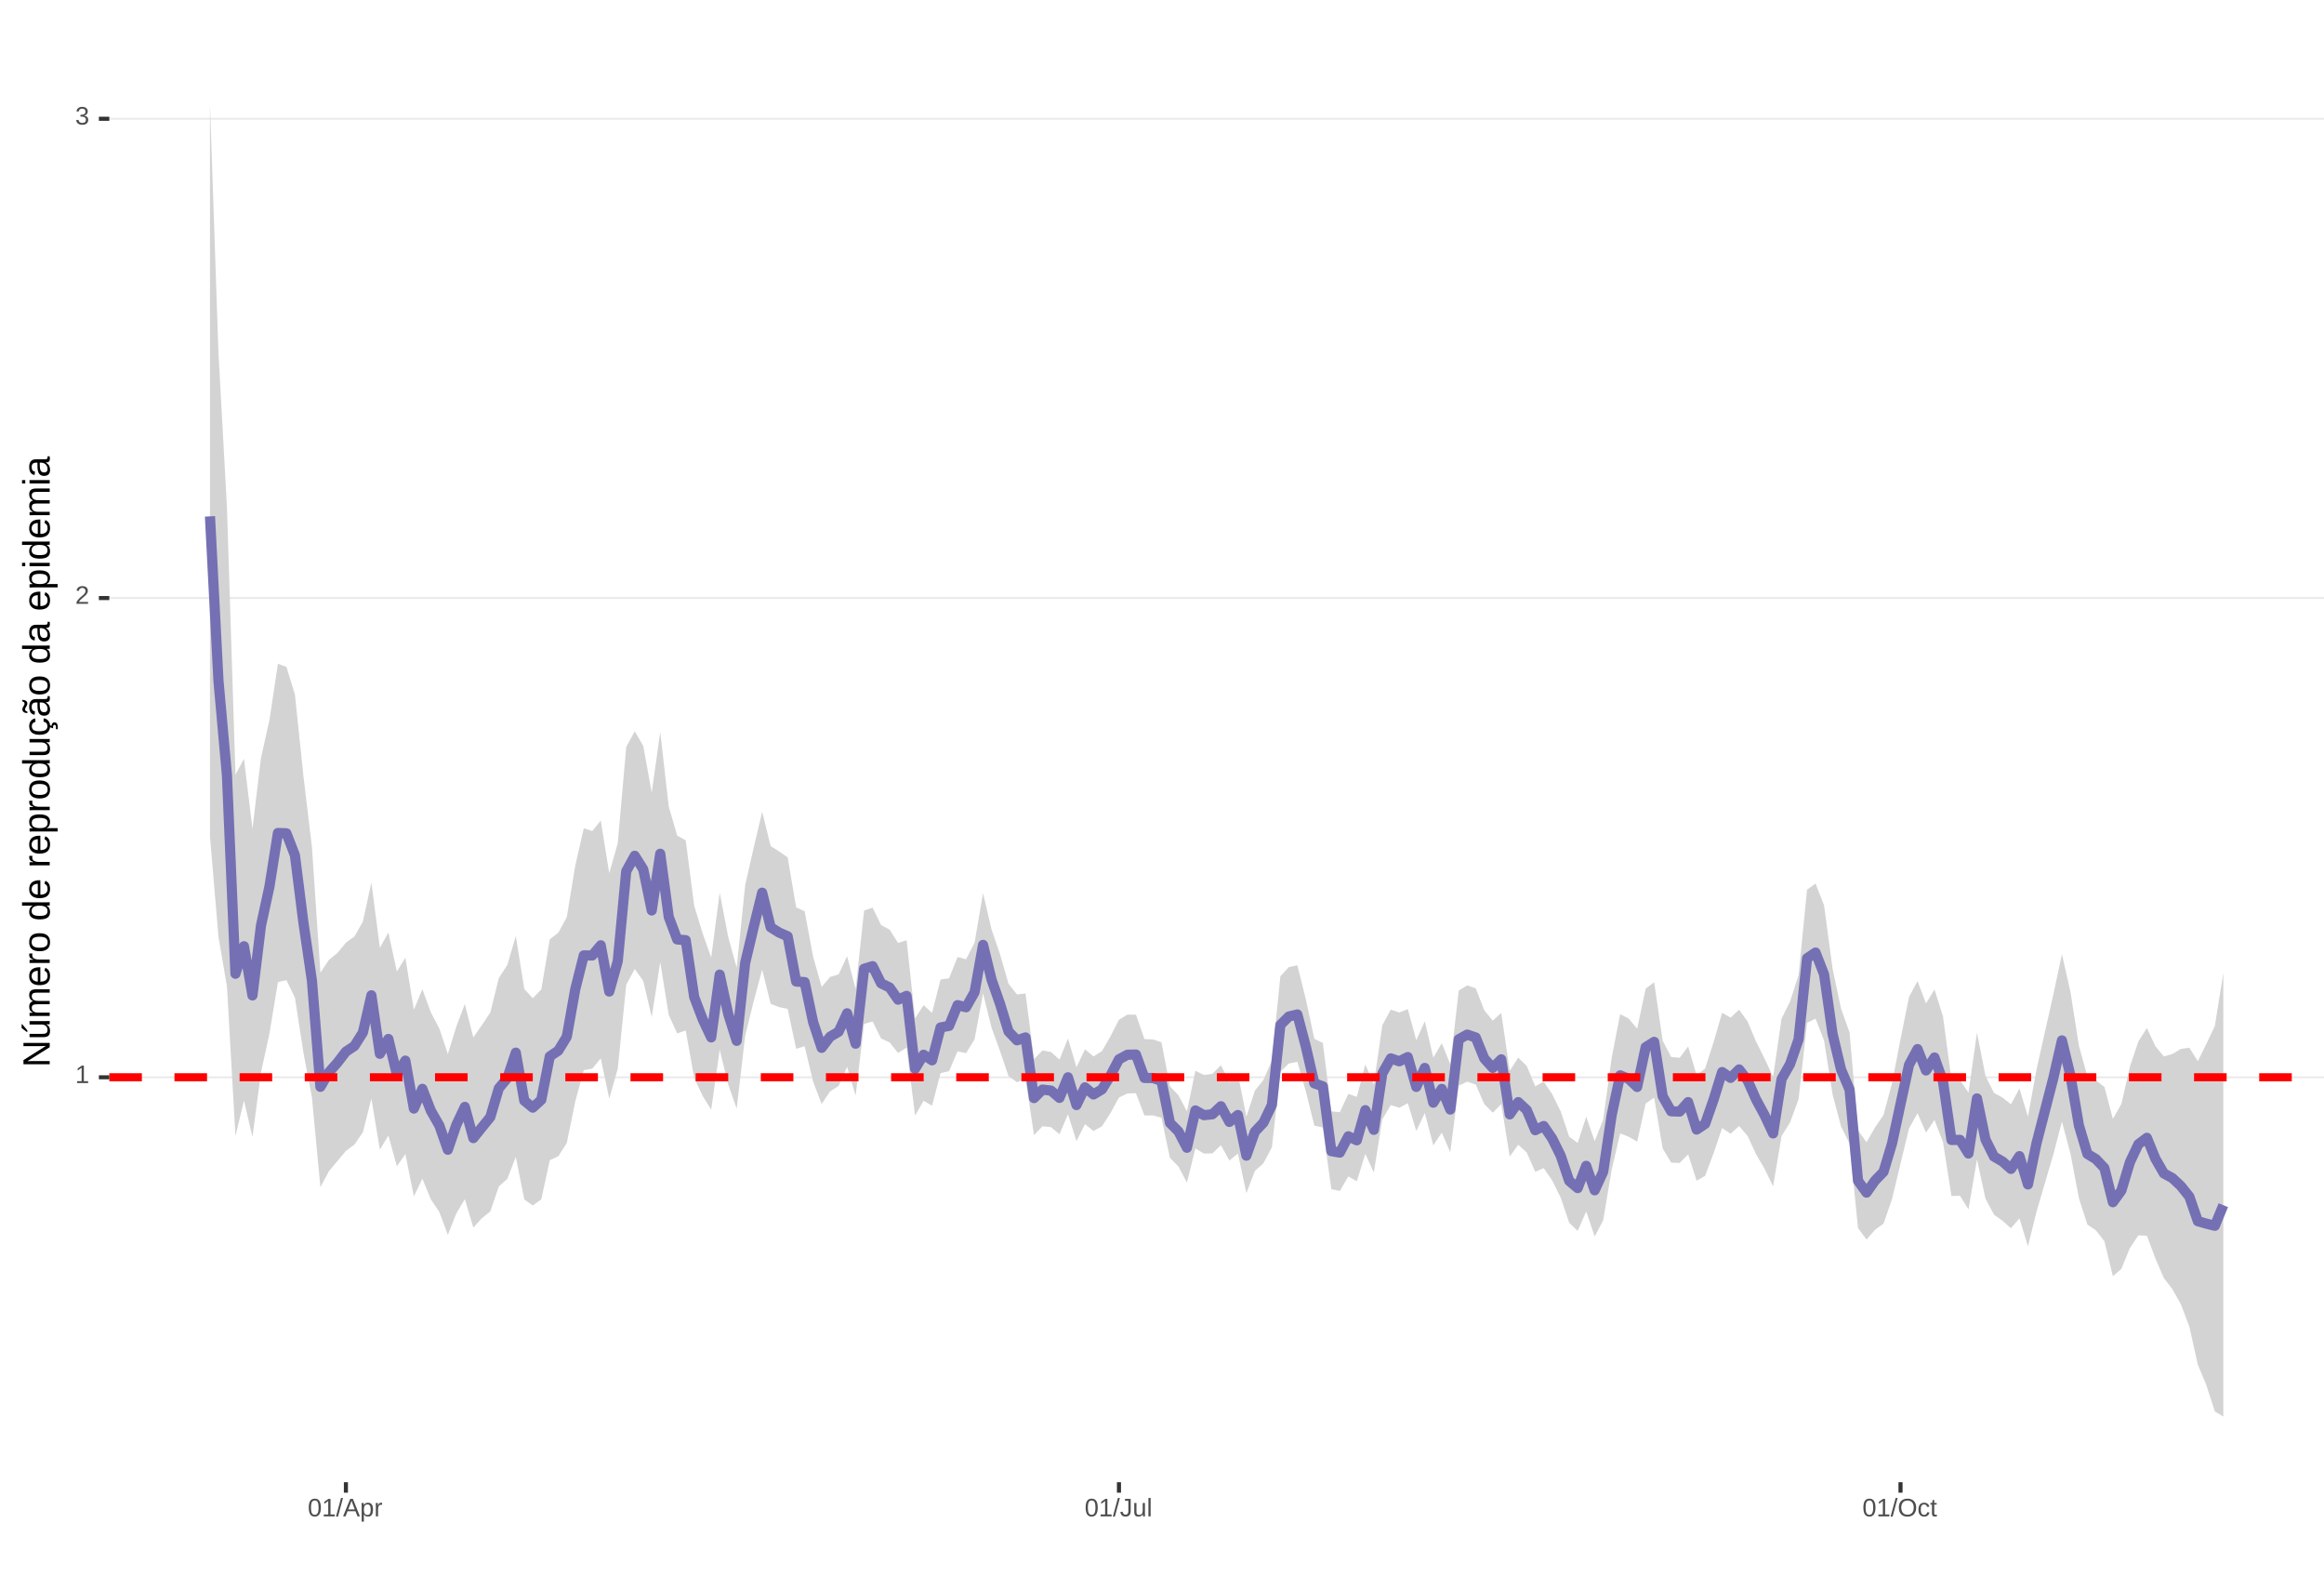 <?xml version="1.0" encoding="UTF-8"?>
<svg xmlns="http://www.w3.org/2000/svg" xmlns:xlink="http://www.w3.org/1999/xlink" width="609pt" height="413pt" viewBox="0 0 609 413" version="1.1">
<defs>
<g>
<symbol overflow="visible" id="glyph0-0">
<path style="stroke:none;" d="M 0.672 -4.578 L 4.328 -4.578 L 4.328 0 L 0.672 0 Z M 0.906 -4.328 L 0.906 -0.25 L 4.078 -0.25 L 4.078 -4.328 Z M 0.906 -4.328 "/>
</symbol>
<symbol overflow="visible" id="glyph0-1">
<path style="stroke:none;" d="M 0.5 0 L 0.5 -0.5 L 1.672 -0.5 L 1.672 -4.016 L 0.641 -3.281 L 0.641 -3.828 L 1.719 -4.578 L 2.266 -4.578 L 2.266 -0.5 L 3.375 -0.5 L 3.375 0 Z M 0.5 0 "/>
</symbol>
<symbol overflow="visible" id="glyph0-2">
<path style="stroke:none;" d="M 0.328 0 L 0.328 -0.406 C 0.441 -0.664 0.578 -0.891 0.734 -1.078 C 0.898 -1.273 1.066 -1.453 1.234 -1.609 C 1.41 -1.766 1.582 -1.91 1.75 -2.047 C 1.926 -2.18 2.082 -2.316 2.219 -2.453 C 2.363 -2.586 2.477 -2.727 2.562 -2.875 C 2.645 -3.02 2.688 -3.188 2.688 -3.375 C 2.688 -3.625 2.613 -3.816 2.469 -3.953 C 2.32 -4.098 2.117 -4.172 1.859 -4.172 C 1.609 -4.172 1.398 -4.102 1.234 -3.969 C 1.078 -3.832 0.984 -3.641 0.953 -3.391 L 0.359 -3.453 C 0.398 -3.816 0.555 -4.102 0.828 -4.312 C 1.098 -4.531 1.441 -4.641 1.859 -4.641 C 2.316 -4.641 2.672 -4.531 2.922 -4.312 C 3.172 -4.102 3.297 -3.797 3.297 -3.391 C 3.297 -3.211 3.254 -3.035 3.172 -2.859 C 3.086 -2.68 2.969 -2.504 2.812 -2.328 C 2.656 -2.16 2.348 -1.891 1.891 -1.516 C 1.641 -1.316 1.441 -1.133 1.297 -0.969 C 1.148 -0.801 1.047 -0.645 0.984 -0.5 L 3.359 -0.5 L 3.359 0 Z M 0.328 0 "/>
</symbol>
<symbol overflow="visible" id="glyph0-3">
<path style="stroke:none;" d="M 3.406 -1.266 C 3.406 -0.836 3.27 -0.508 3 -0.281 C 2.738 -0.051 2.359 0.062 1.859 0.062 C 1.391 0.062 1.016 -0.039 0.734 -0.25 C 0.461 -0.457 0.301 -0.766 0.25 -1.172 L 0.859 -1.234 C 0.93 -0.691 1.266 -0.422 1.859 -0.422 C 2.148 -0.422 2.379 -0.492 2.547 -0.641 C 2.711 -0.785 2.797 -1 2.797 -1.281 C 2.797 -1.531 2.695 -1.723 2.5 -1.859 C 2.312 -2.004 2.039 -2.078 1.688 -2.078 L 1.359 -2.078 L 1.359 -2.578 L 1.672 -2.578 C 1.992 -2.578 2.242 -2.645 2.422 -2.781 C 2.598 -2.926 2.688 -3.125 2.688 -3.375 C 2.688 -3.613 2.613 -3.805 2.469 -3.953 C 2.32 -4.098 2.109 -4.172 1.828 -4.172 C 1.566 -4.172 1.352 -4.102 1.188 -3.969 C 1.031 -3.832 0.941 -3.645 0.922 -3.406 L 0.328 -3.453 C 0.367 -3.828 0.523 -4.117 0.797 -4.328 C 1.066 -4.535 1.41 -4.641 1.828 -4.641 C 2.285 -4.641 2.641 -4.531 2.891 -4.312 C 3.148 -4.102 3.281 -3.812 3.281 -3.438 C 3.281 -3.145 3.195 -2.906 3.031 -2.719 C 2.875 -2.539 2.641 -2.414 2.328 -2.344 C 2.672 -2.301 2.938 -2.18 3.125 -1.984 C 3.312 -1.797 3.406 -1.555 3.406 -1.266 Z M 3.406 -1.266 "/>
</symbol>
<symbol overflow="visible" id="glyph0-4">
<path style="stroke:none;" d="M 3.438 -2.297 C 3.438 -1.523 3.301 -0.938 3.031 -0.531 C 2.758 -0.133 2.363 0.062 1.844 0.062 C 1.312 0.062 0.914 -0.133 0.656 -0.531 C 0.395 -0.938 0.266 -1.523 0.266 -2.297 C 0.266 -3.078 0.391 -3.66 0.641 -4.047 C 0.898 -4.441 1.305 -4.641 1.859 -4.641 C 2.398 -4.641 2.797 -4.441 3.047 -4.047 C 3.305 -3.648 3.438 -3.066 3.438 -2.297 Z M 2.844 -2.297 C 2.844 -2.953 2.766 -3.426 2.609 -3.719 C 2.461 -4.02 2.211 -4.172 1.859 -4.172 C 1.504 -4.172 1.242 -4.023 1.078 -3.734 C 0.922 -3.441 0.844 -2.961 0.844 -2.297 C 0.844 -1.641 0.922 -1.16 1.078 -0.859 C 1.242 -0.555 1.5 -0.406 1.844 -0.406 C 2.188 -0.406 2.438 -0.555 2.594 -0.859 C 2.758 -1.172 2.844 -1.648 2.844 -2.297 Z M 2.844 -2.297 "/>
</symbol>
<symbol overflow="visible" id="glyph0-5">
<path style="stroke:none;" d="M 0 0.062 L 1.328 -4.828 L 1.844 -4.828 L 0.531 0.062 Z M 0 0.062 "/>
</symbol>
<symbol overflow="visible" id="glyph0-6">
<path style="stroke:none;" d="M 3.797 0 L 3.266 -1.344 L 1.188 -1.344 L 0.656 0 L 0.016 0 L 1.875 -4.578 L 2.594 -4.578 L 4.422 0 Z M 2.219 -4.109 L 2.203 -4.016 C 2.141 -3.836 2.055 -3.609 1.953 -3.328 L 1.375 -1.828 L 3.078 -1.828 L 2.5 -3.328 C 2.438 -3.484 2.375 -3.656 2.312 -3.844 Z M 2.219 -4.109 "/>
</symbol>
<symbol overflow="visible" id="glyph0-7">
<path style="stroke:none;" d="M 3.422 -1.781 C 3.422 -0.551 2.988 0.062 2.125 0.062 C 1.582 0.062 1.219 -0.141 1.031 -0.547 L 1.016 -0.547 C 1.023 -0.523 1.031 -0.344 1.031 0 L 1.031 1.375 L 0.453 1.375 L 0.453 -2.797 C 0.453 -3.16 0.441 -3.398 0.422 -3.516 L 1 -3.516 C 1 -3.504 1 -3.473 1 -3.422 C 1.008 -3.367 1.016 -3.285 1.016 -3.172 C 1.023 -3.066 1.031 -2.992 1.031 -2.953 L 1.047 -2.953 C 1.148 -3.172 1.285 -3.328 1.453 -3.422 C 1.617 -3.523 1.844 -3.578 2.125 -3.578 C 2.562 -3.578 2.883 -3.43 3.094 -3.141 C 3.312 -2.848 3.422 -2.395 3.422 -1.781 Z M 2.812 -1.766 C 2.812 -2.254 2.742 -2.602 2.609 -2.812 C 2.473 -3.02 2.266 -3.125 1.984 -3.125 C 1.742 -3.125 1.555 -3.07 1.422 -2.969 C 1.297 -2.875 1.195 -2.723 1.125 -2.516 C 1.062 -2.316 1.031 -2.051 1.031 -1.719 C 1.031 -1.258 1.102 -0.922 1.25 -0.703 C 1.395 -0.484 1.633 -0.375 1.969 -0.375 C 2.258 -0.375 2.473 -0.477 2.609 -0.688 C 2.742 -0.895 2.812 -1.254 2.812 -1.766 Z M 2.812 -1.766 "/>
</symbol>
<symbol overflow="visible" id="glyph0-8">
<path style="stroke:none;" d="M 0.469 0 L 0.469 -2.703 C 0.469 -2.941 0.457 -3.211 0.438 -3.516 L 1 -3.516 C 1.008 -3.117 1.016 -2.879 1.016 -2.797 L 1.031 -2.797 C 1.125 -3.098 1.227 -3.301 1.344 -3.406 C 1.469 -3.52 1.645 -3.578 1.875 -3.578 C 1.945 -3.578 2.023 -3.566 2.109 -3.547 L 2.109 -3.016 C 2.023 -3.035 1.922 -3.047 1.797 -3.047 C 1.555 -3.047 1.367 -2.941 1.234 -2.734 C 1.109 -2.523 1.047 -2.223 1.047 -1.828 L 1.047 0 Z M 0.469 0 "/>
</symbol>
<symbol overflow="visible" id="glyph0-9">
<path style="stroke:none;" d="M 1.484 0.062 C 0.711 0.062 0.254 -0.336 0.109 -1.141 L 0.719 -1.234 C 0.75 -0.984 0.832 -0.785 0.969 -0.641 C 1.113 -0.504 1.285 -0.438 1.484 -0.438 C 1.711 -0.438 1.891 -0.516 2.016 -0.672 C 2.148 -0.828 2.219 -1.055 2.219 -1.359 L 2.219 -4.078 L 1.328 -4.078 L 1.328 -4.578 L 2.828 -4.578 L 2.828 -1.359 C 2.828 -0.922 2.707 -0.57 2.469 -0.312 C 2.227 -0.062 1.898 0.062 1.484 0.062 Z M 1.484 0.062 "/>
</symbol>
<symbol overflow="visible" id="glyph0-10">
<path style="stroke:none;" d="M 1.016 -3.516 L 1.016 -1.281 C 1.016 -1.051 1.035 -0.875 1.078 -0.75 C 1.129 -0.625 1.203 -0.531 1.297 -0.469 C 1.398 -0.414 1.551 -0.391 1.75 -0.391 C 2.031 -0.391 2.25 -0.484 2.406 -0.672 C 2.57 -0.867 2.656 -1.141 2.656 -1.484 L 2.656 -3.516 L 3.234 -3.516 L 3.234 -0.75 C 3.234 -0.344 3.242 -0.094 3.266 0 L 2.703 0 C 2.703 -0.008 2.703 -0.035 2.703 -0.078 C 2.703 -0.129 2.695 -0.188 2.688 -0.25 C 2.688 -0.312 2.688 -0.426 2.688 -0.594 L 2.672 -0.594 C 2.535 -0.352 2.379 -0.18 2.203 -0.078 C 2.023 0.016 1.805 0.062 1.547 0.062 C 1.16 0.062 0.879 -0.031 0.703 -0.219 C 0.523 -0.414 0.438 -0.734 0.438 -1.172 L 0.438 -3.516 Z M 1.016 -3.516 "/>
</symbol>
<symbol overflow="visible" id="glyph0-11">
<path style="stroke:none;" d="M 0.453 0 L 0.453 -4.828 L 1.031 -4.828 L 1.031 0 Z M 0.453 0 "/>
</symbol>
<symbol overflow="visible" id="glyph0-12">
<path style="stroke:none;" d="M 4.859 -2.312 C 4.859 -1.832 4.766 -1.41 4.578 -1.047 C 4.398 -0.691 4.141 -0.414 3.797 -0.219 C 3.453 -0.031 3.047 0.062 2.578 0.062 C 2.109 0.062 1.703 -0.031 1.359 -0.219 C 1.023 -0.406 0.766 -0.68 0.578 -1.047 C 0.398 -1.41 0.312 -1.832 0.312 -2.312 C 0.312 -3.039 0.508 -3.609 0.906 -4.016 C 1.312 -4.43 1.875 -4.641 2.594 -4.641 C 3.062 -4.641 3.461 -4.547 3.797 -4.359 C 4.141 -4.18 4.398 -3.914 4.578 -3.562 C 4.766 -3.207 4.859 -2.789 4.859 -2.312 Z M 4.219 -2.312 C 4.219 -2.883 4.078 -3.332 3.797 -3.656 C 3.516 -3.977 3.113 -4.141 2.594 -4.141 C 2.062 -4.141 1.656 -3.977 1.375 -3.656 C 1.094 -3.332 0.953 -2.883 0.953 -2.312 C 0.953 -1.738 1.094 -1.281 1.375 -0.938 C 1.664 -0.602 2.066 -0.438 2.578 -0.438 C 3.109 -0.438 3.516 -0.598 3.797 -0.922 C 4.078 -1.254 4.219 -1.719 4.219 -2.312 Z M 4.219 -2.312 "/>
</symbol>
<symbol overflow="visible" id="glyph0-13">
<path style="stroke:none;" d="M 0.891 -1.781 C 0.891 -1.312 0.961 -0.961 1.109 -0.734 C 1.254 -0.504 1.477 -0.391 1.781 -0.391 C 1.988 -0.391 2.16 -0.445 2.297 -0.562 C 2.441 -0.676 2.531 -0.848 2.562 -1.078 L 3.156 -1.047 C 3.102 -0.711 2.957 -0.441 2.719 -0.234 C 2.477 -0.035 2.172 0.062 1.797 0.062 C 1.305 0.062 0.93 -0.094 0.672 -0.406 C 0.41 -0.719 0.281 -1.172 0.281 -1.766 C 0.281 -2.359 0.41 -2.805 0.672 -3.109 C 0.93 -3.422 1.305 -3.578 1.797 -3.578 C 2.148 -3.578 2.445 -3.484 2.688 -3.297 C 2.926 -3.109 3.078 -2.852 3.141 -2.531 L 2.531 -2.484 C 2.5 -2.68 2.422 -2.836 2.297 -2.953 C 2.172 -3.066 2 -3.125 1.781 -3.125 C 1.469 -3.125 1.238 -3.02 1.094 -2.812 C 0.957 -2.602 0.891 -2.258 0.891 -1.781 Z M 0.891 -1.781 "/>
</symbol>
<symbol overflow="visible" id="glyph0-14">
<path style="stroke:none;" d="M 1.797 -0.031 C 1.609 0.02 1.41 0.047 1.203 0.047 C 0.734 0.047 0.5 -0.219 0.5 -0.75 L 0.5 -3.094 L 0.094 -3.094 L 0.094 -3.516 L 0.531 -3.516 L 0.703 -4.297 L 1.094 -4.297 L 1.094 -3.516 L 1.734 -3.516 L 1.734 -3.094 L 1.094 -3.094 L 1.094 -0.875 C 1.094 -0.707 1.117 -0.586 1.172 -0.516 C 1.223 -0.441 1.32 -0.406 1.469 -0.406 C 1.539 -0.406 1.648 -0.422 1.797 -0.453 Z M 1.797 -0.031 "/>
</symbol>
<symbol overflow="visible" id="glyph1-0">
<path style="stroke:none;" d="M -6.875 -1 L -6.875 -6.5 L 0 -6.5 L 0 -1 Z M -6.516 -1.375 L -0.375 -1.375 L -0.375 -6.125 L -6.516 -6.125 Z M -6.516 -1.375 "/>
</symbol>
<symbol overflow="visible" id="glyph1-1">
<path style="stroke:none;" d="M 0 -5.281 L -5.859 -1.609 L -5.391 -1.625 L -4.578 -1.656 L 0 -1.656 L 0 -0.828 L -6.875 -0.828 L -6.875 -1.906 L -0.984 -5.625 C -1.617 -5.582 -2.082 -5.562 -2.375 -5.562 L -6.875 -5.562 L -6.875 -6.406 L 0 -6.406 Z M 0 -5.281 "/>
</symbol>
<symbol overflow="visible" id="glyph1-2">
<path style="stroke:none;" d="M -5.281 -1.562 L -1.938 -1.562 C -1.582 -1.562 -1.305 -1.594 -1.109 -1.656 C -0.922 -1.727 -0.785 -1.836 -0.703 -1.984 C -0.617 -2.141 -0.578 -2.363 -0.578 -2.656 C -0.578 -3.07 -0.723 -3.398 -1.016 -3.641 C -1.305 -3.891 -1.707 -4.016 -2.219 -4.016 L -5.281 -4.016 L -5.281 -4.906 L -1.125 -4.906 C -0.508 -4.906 -0.133 -4.91 0 -4.922 L 0 -4.094 C -0.02 -4.094 -0.062 -4.086 -0.125 -4.078 C -0.195 -4.078 -0.281 -4.07 -0.375 -4.062 C -0.469 -4.062 -0.645 -4.062 -0.906 -4.062 L -0.906 -4.047 C -0.539 -3.848 -0.281 -3.613 -0.125 -3.344 C 0.02 -3.082 0.094 -2.754 0.094 -2.359 C 0.094 -1.773 -0.047 -1.348 -0.328 -1.078 C -0.617 -0.816 -1.098 -0.688 -1.766 -0.688 L -5.281 -0.688 Z M -5.859 -2.031 L -5.969 -2.031 L -7.359 -3.078 L -7.359 -4.094 L -7.219 -4.094 L -5.859 -2.484 Z M -5.859 -2.031 "/>
</symbol>
<symbol overflow="visible" id="glyph1-3">
<path style="stroke:none;" d="M 0 -3.75 L -3.344 -3.75 C -3.852 -3.75 -4.207 -3.676 -4.406 -3.531 C -4.602 -3.395 -4.703 -3.145 -4.703 -2.781 C -4.703 -2.406 -4.555 -2.109 -4.266 -1.891 C -3.984 -1.672 -3.582 -1.562 -3.062 -1.562 L 0 -1.562 L 0 -0.688 L -4.156 -0.688 C -4.77 -0.688 -5.145 -0.68 -5.281 -0.672 L -5.281 -1.5 C -5.27 -1.5 -5.227 -1.5 -5.156 -1.5 C -5.082 -1.508 -5 -1.516 -4.906 -1.516 C -4.812 -1.523 -4.633 -1.531 -4.375 -1.531 L -4.375 -1.547 C -4.75 -1.734 -5.008 -1.945 -5.156 -2.188 C -5.301 -2.438 -5.375 -2.738 -5.375 -3.094 C -5.375 -3.488 -5.297 -3.801 -5.141 -4.031 C -4.984 -4.27 -4.727 -4.438 -4.375 -4.531 L -4.375 -4.547 C -4.727 -4.723 -4.984 -4.941 -5.141 -5.203 C -5.297 -5.461 -5.375 -5.773 -5.375 -6.141 C -5.375 -6.672 -5.227 -7.055 -4.938 -7.297 C -4.656 -7.547 -4.18 -7.672 -3.516 -7.672 L 0 -7.672 L 0 -6.797 L -3.344 -6.797 C -3.852 -6.797 -4.207 -6.723 -4.406 -6.578 C -4.602 -6.441 -4.703 -6.191 -4.703 -5.828 C -4.703 -5.453 -4.555 -5.156 -4.266 -4.938 C -3.984 -4.727 -3.582 -4.625 -3.062 -4.625 L 0 -4.625 Z M 0 -3.75 "/>
</symbol>
<symbol overflow="visible" id="glyph1-4">
<path style="stroke:none;" d="M -2.453 -1.344 C -1.848 -1.344 -1.379 -1.469 -1.047 -1.719 C -0.723 -1.969 -0.562 -2.336 -0.562 -2.828 C -0.562 -3.203 -0.633 -3.504 -0.781 -3.734 C -0.938 -3.961 -1.133 -4.117 -1.375 -4.203 L -1.156 -4.969 C -0.32 -4.656 0.094 -3.941 0.094 -2.828 C 0.094 -2.047 -0.133 -1.445 -0.594 -1.031 C -1.062 -0.625 -1.754 -0.422 -2.672 -0.422 C -3.547 -0.422 -4.211 -0.625 -4.672 -1.031 C -5.141 -1.445 -5.375 -2.031 -5.375 -2.781 C -5.375 -4.344 -4.441 -5.125 -2.578 -5.125 L -2.453 -5.125 Z M -3.125 -4.203 C -3.688 -4.16 -4.094 -4.02 -4.344 -3.781 C -4.602 -3.551 -4.734 -3.219 -4.734 -2.781 C -4.734 -2.352 -4.586 -2.016 -4.297 -1.766 C -4.016 -1.516 -3.625 -1.379 -3.125 -1.359 Z M -3.125 -4.203 "/>
</symbol>
<symbol overflow="visible" id="glyph1-5">
<path style="stroke:none;" d="M 0 -0.688 L -4.047 -0.688 C -4.422 -0.688 -4.832 -0.68 -5.281 -0.672 L -5.281 -1.5 C -4.688 -1.52 -4.328 -1.531 -4.203 -1.531 L -4.203 -1.547 C -4.66 -1.691 -4.969 -1.852 -5.125 -2.031 C -5.289 -2.219 -5.375 -2.477 -5.375 -2.812 C -5.375 -2.926 -5.359 -3.047 -5.328 -3.172 L -4.531 -3.172 C -4.562 -3.047 -4.578 -2.891 -4.578 -2.703 C -4.578 -2.336 -4.422 -2.055 -4.109 -1.859 C -3.797 -1.672 -3.344 -1.578 -2.75 -1.578 L 0 -1.578 Z M 0 -0.688 "/>
</symbol>
<symbol overflow="visible" id="glyph1-6">
<path style="stroke:none;" d="M -2.641 -5.141 C -1.723 -5.141 -1.035 -4.938 -0.578 -4.531 C -0.129 -4.125 0.094 -3.535 0.094 -2.766 C 0.094 -1.992 -0.141 -1.41 -0.609 -1.016 C -1.078 -0.617 -1.754 -0.422 -2.641 -0.422 C -4.461 -0.422 -5.375 -1.207 -5.375 -2.781 C -5.375 -3.594 -5.148 -4.188 -4.703 -4.562 C -4.266 -4.945 -3.578 -5.141 -2.641 -5.141 Z M -2.641 -4.219 C -3.367 -4.219 -3.898 -4.109 -4.234 -3.891 C -4.566 -3.672 -4.734 -3.305 -4.734 -2.797 C -4.734 -2.285 -4.562 -1.914 -4.219 -1.688 C -3.883 -1.457 -3.359 -1.344 -2.641 -1.344 C -1.953 -1.344 -1.43 -1.453 -1.078 -1.672 C -0.723 -1.898 -0.547 -2.258 -0.547 -2.75 C -0.547 -3.281 -0.711 -3.656 -1.047 -3.875 C -1.391 -4.102 -1.922 -4.219 -2.641 -4.219 Z M -2.641 -4.219 "/>
</symbol>
<symbol overflow="visible" id="glyph1-7">
<path style="stroke:none;" d=""/>
</symbol>
<symbol overflow="visible" id="glyph1-8">
<path style="stroke:none;" d="M -0.844 -4.016 C -0.508 -3.848 -0.27 -3.629 -0.125 -3.359 C 0.02 -3.086 0.094 -2.754 0.094 -2.359 C 0.094 -1.691 -0.129 -1.203 -0.578 -0.891 C -1.023 -0.578 -1.707 -0.422 -2.625 -0.422 C -4.457 -0.422 -5.375 -1.066 -5.375 -2.359 C -5.375 -2.766 -5.301 -3.098 -5.156 -3.359 C -5.008 -3.629 -4.781 -3.848 -4.469 -4.016 L -7.25 -4.016 L -7.25 -4.891 L -1.094 -4.891 C -0.539 -4.891 -0.176 -4.898 0 -4.922 L 0 -4.078 C -0.051 -4.066 -0.172 -4.055 -0.359 -4.047 C -0.547 -4.035 -0.707 -4.031 -0.844 -4.031 Z M -2.641 -1.344 C -1.898 -1.344 -1.367 -1.438 -1.047 -1.625 C -0.734 -1.82 -0.578 -2.145 -0.578 -2.594 C -0.578 -3.082 -0.75 -3.441 -1.094 -3.672 C -1.438 -3.898 -1.973 -4.016 -2.703 -4.016 C -3.398 -4.016 -3.91 -3.898 -4.234 -3.672 C -4.566 -3.441 -4.734 -3.082 -4.734 -2.594 C -4.734 -2.156 -4.566 -1.836 -4.234 -1.641 C -3.91 -1.441 -3.379 -1.344 -2.641 -1.344 Z M -2.641 -1.344 "/>
</symbol>
<symbol overflow="visible" id="glyph1-9">
<path style="stroke:none;" d="M -2.672 -5.141 C -0.828 -5.141 0.094 -4.492 0.094 -3.203 C 0.094 -2.391 -0.211 -1.844 -0.828 -1.562 L -0.828 -1.531 C -0.797 -1.539 -0.516 -1.547 0.016 -1.547 L 2.078 -1.547 L 2.078 -0.672 L -4.203 -0.672 C -4.742 -0.672 -5.102 -0.66 -5.281 -0.641 L -5.281 -1.5 C -5.27 -1.5 -5.223 -1.5 -5.141 -1.5 C -5.066 -1.508 -4.945 -1.52 -4.781 -1.531 C -4.613 -1.539 -4.5 -1.547 -4.438 -1.547 L -4.438 -1.562 C -4.758 -1.719 -4.992 -1.922 -5.141 -2.172 C -5.297 -2.43 -5.375 -2.773 -5.375 -3.203 C -5.375 -3.848 -5.156 -4.332 -4.719 -4.656 C -4.281 -4.977 -3.598 -5.141 -2.672 -5.141 Z M -2.641 -4.219 C -3.379 -4.219 -3.906 -4.117 -4.219 -3.922 C -4.539 -3.723 -4.703 -3.406 -4.703 -2.969 C -4.703 -2.625 -4.629 -2.352 -4.484 -2.156 C -4.336 -1.957 -4.109 -1.805 -3.797 -1.703 C -3.484 -1.598 -3.078 -1.547 -2.578 -1.547 C -1.879 -1.547 -1.363 -1.656 -1.031 -1.875 C -0.707 -2.102 -0.547 -2.469 -0.547 -2.969 C -0.547 -3.406 -0.707 -3.723 -1.031 -3.922 C -1.352 -4.117 -1.891 -4.219 -2.641 -4.219 Z M -2.641 -4.219 "/>
</symbol>
<symbol overflow="visible" id="glyph1-10">
<path style="stroke:none;" d="M -5.281 -1.531 L -1.938 -1.531 C -1.582 -1.531 -1.305 -1.562 -1.109 -1.625 C -0.922 -1.695 -0.785 -1.805 -0.703 -1.953 C -0.617 -2.109 -0.578 -2.332 -0.578 -2.625 C -0.578 -3.039 -0.723 -3.367 -1.016 -3.609 C -1.305 -3.859 -1.707 -3.984 -2.219 -3.984 L -5.281 -3.984 L -5.281 -4.875 L -1.125 -4.875 C -0.508 -4.875 -0.133 -4.879 0 -4.891 L 0 -4.062 C -0.02 -4.062 -0.062 -4.055 -0.125 -4.047 C -0.195 -4.047 -0.281 -4.039 -0.375 -4.031 C -0.469 -4.031 -0.645 -4.031 -0.906 -4.031 L -0.906 -4.016 C -0.539 -3.816 -0.281 -3.582 -0.125 -3.312 C 0.02 -3.051 0.094 -2.723 0.094 -2.328 C 0.094 -1.742 -0.047 -1.316 -0.328 -1.047 C -0.617 -0.785 -1.098 -0.656 -1.766 -0.656 L -5.281 -0.656 Z M -5.281 -1.531 "/>
</symbol>
<symbol overflow="visible" id="glyph1-11">
<path style="stroke:none;" d="M -2.672 -1.344 C -1.961 -1.344 -1.438 -1.453 -1.094 -1.672 C -0.758 -1.891 -0.594 -2.223 -0.594 -2.672 C -0.594 -2.984 -0.676 -3.242 -0.844 -3.453 C -1.02 -3.672 -1.281 -3.801 -1.625 -3.844 L -1.578 -4.734 C -1.066 -4.672 -0.66 -4.457 -0.359 -4.094 C -0.055 -3.727 0.094 -3.266 0.094 -2.703 C 0.094 -1.961 -0.133 -1.395 -0.594 -1 C -1.062 -0.613 -1.742 -0.422 -2.641 -0.422 C -3.535 -0.422 -4.211 -0.613 -4.672 -1 C -5.141 -1.395 -5.375 -1.957 -5.375 -2.688 C -5.375 -3.227 -5.234 -3.676 -4.953 -4.031 C -4.68 -4.395 -4.297 -4.617 -3.797 -4.703 L -3.734 -3.797 C -4.023 -3.754 -4.254 -3.641 -4.422 -3.453 C -4.598 -3.266 -4.688 -3.004 -4.688 -2.672 C -4.688 -2.203 -4.531 -1.863 -4.219 -1.656 C -3.914 -1.445 -3.398 -1.344 -2.672 -1.344 Z M 1.234 -3.672 C 1.828 -3.672 2.125 -3.223 2.125 -2.328 C 2.125 -2.148 2.113 -2.004 2.094 -1.891 L 1.625 -1.891 C 1.645 -2.055 1.656 -2.195 1.656 -2.312 C 1.656 -2.789 1.52 -3.031 1.25 -3.031 C 1 -3.031 0.875 -2.812 0.875 -2.375 C 0.875 -2.238 0.879 -2.148 0.891 -2.109 L 0 -2.422 L 0 -2.938 L 0.484 -2.75 C 0.492 -3.062 0.566 -3.289 0.703 -3.438 C 0.836 -3.594 1.016 -3.672 1.234 -3.672 Z M 1.234 -3.672 "/>
</symbol>
<symbol overflow="visible" id="glyph1-12">
<path style="stroke:none;" d="M 0.094 -2.016 C 0.094 -1.484 -0.047 -1.082 -0.328 -0.812 C -0.609 -0.551 -0.988 -0.422 -1.469 -0.422 C -2.02 -0.422 -2.441 -0.598 -2.734 -0.953 C -3.023 -1.316 -3.18 -1.898 -3.203 -2.703 L -3.219 -3.891 L -3.516 -3.891 C -3.941 -3.891 -4.25 -3.797 -4.438 -3.609 C -4.625 -3.43 -4.719 -3.148 -4.719 -2.766 C -4.719 -2.367 -4.648 -2.078 -4.516 -1.891 C -4.379 -1.711 -4.164 -1.609 -3.875 -1.578 L -3.953 -0.656 C -4.898 -0.812 -5.375 -1.52 -5.375 -2.781 C -5.375 -3.445 -5.223 -3.945 -4.922 -4.281 C -4.617 -4.613 -4.18 -4.781 -3.609 -4.781 L -1.328 -4.781 C -1.066 -4.781 -0.867 -4.812 -0.734 -4.875 C -0.609 -4.945 -0.547 -5.082 -0.547 -5.281 C -0.547 -5.363 -0.555 -5.457 -0.578 -5.562 L -0.031 -5.562 C 0.02 -5.344 0.047 -5.117 0.047 -4.891 C 0.047 -4.555 -0.035 -4.316 -0.203 -4.172 C -0.379 -4.023 -0.648 -3.941 -1.016 -3.922 L -1.016 -3.891 C -0.609 -3.672 -0.32 -3.41 -0.156 -3.109 C 0.008 -2.805 0.094 -2.441 0.094 -2.016 Z M -0.562 -2.219 C -0.562 -2.539 -0.633 -2.828 -0.781 -3.078 C -0.926 -3.328 -1.125 -3.523 -1.375 -3.672 C -1.633 -3.816 -1.898 -3.891 -2.172 -3.891 L -2.609 -3.891 L -2.594 -2.938 C -2.582 -2.52 -2.535 -2.203 -2.453 -1.984 C -2.379 -1.773 -2.258 -1.613 -2.094 -1.5 C -1.938 -1.383 -1.723 -1.328 -1.453 -1.328 C -1.172 -1.328 -0.953 -1.406 -0.797 -1.562 C -0.641 -1.719 -0.562 -1.938 -0.562 -2.219 Z M -5.859 -3.609 C -5.859 -3.473 -5.891 -3.332 -5.953 -3.188 C -6.016 -3.051 -6.082 -2.922 -6.156 -2.797 C -6.227 -2.672 -6.297 -2.551 -6.359 -2.438 C -6.422 -2.32 -6.453 -2.211 -6.453 -2.109 C -6.453 -1.93 -6.398 -1.797 -6.297 -1.703 C -6.191 -1.617 -6.047 -1.562 -5.859 -1.531 L -5.859 -1.094 C -6.191 -1.125 -6.441 -1.176 -6.609 -1.25 C -6.785 -1.332 -6.922 -1.441 -7.016 -1.578 C -7.117 -1.711 -7.172 -1.879 -7.172 -2.078 C -7.172 -2.223 -7.141 -2.363 -7.078 -2.5 C -7.023 -2.633 -6.957 -2.766 -6.875 -2.891 C -6.801 -3.023 -6.734 -3.145 -6.672 -3.25 C -6.617 -3.363 -6.594 -3.473 -6.594 -3.578 C -6.594 -3.898 -6.785 -4.086 -7.172 -4.141 L -7.172 -4.594 C -6.691 -4.539 -6.352 -4.43 -6.156 -4.266 C -5.957 -4.098 -5.859 -3.879 -5.859 -3.609 Z M -5.859 -3.609 "/>
</symbol>
<symbol overflow="visible" id="glyph1-13">
<path style="stroke:none;" d="M 0.094 -2.016 C 0.094 -1.484 -0.047 -1.082 -0.328 -0.812 C -0.609 -0.551 -0.988 -0.422 -1.469 -0.422 C -2.02 -0.422 -2.441 -0.598 -2.734 -0.953 C -3.023 -1.316 -3.18 -1.898 -3.203 -2.703 L -3.219 -3.891 L -3.516 -3.891 C -3.941 -3.891 -4.25 -3.797 -4.438 -3.609 C -4.625 -3.43 -4.719 -3.148 -4.719 -2.766 C -4.719 -2.367 -4.648 -2.078 -4.516 -1.891 C -4.379 -1.711 -4.164 -1.609 -3.875 -1.578 L -3.953 -0.656 C -4.898 -0.812 -5.375 -1.52 -5.375 -2.781 C -5.375 -3.445 -5.223 -3.945 -4.922 -4.281 C -4.617 -4.613 -4.18 -4.781 -3.609 -4.781 L -1.328 -4.781 C -1.066 -4.781 -0.867 -4.812 -0.734 -4.875 C -0.609 -4.945 -0.547 -5.082 -0.547 -5.281 C -0.547 -5.363 -0.555 -5.457 -0.578 -5.562 L -0.031 -5.562 C 0.02 -5.344 0.047 -5.117 0.047 -4.891 C 0.047 -4.555 -0.035 -4.316 -0.203 -4.172 C -0.379 -4.023 -0.648 -3.941 -1.016 -3.922 L -1.016 -3.891 C -0.609 -3.672 -0.32 -3.41 -0.156 -3.109 C 0.008 -2.805 0.094 -2.441 0.094 -2.016 Z M -0.562 -2.219 C -0.562 -2.539 -0.633 -2.828 -0.781 -3.078 C -0.926 -3.328 -1.125 -3.523 -1.375 -3.672 C -1.633 -3.816 -1.898 -3.891 -2.172 -3.891 L -2.609 -3.891 L -2.594 -2.938 C -2.582 -2.52 -2.535 -2.203 -2.453 -1.984 C -2.379 -1.773 -2.258 -1.613 -2.094 -1.5 C -1.938 -1.383 -1.723 -1.328 -1.453 -1.328 C -1.172 -1.328 -0.953 -1.406 -0.797 -1.562 C -0.641 -1.719 -0.562 -1.938 -0.562 -2.219 Z M -0.562 -2.219 "/>
</symbol>
<symbol overflow="visible" id="glyph1-14">
<path style="stroke:none;" d="M -6.406 -0.672 L -7.25 -0.672 L -7.25 -1.547 L -6.406 -1.547 Z M 0 -0.672 L -5.281 -0.672 L -5.281 -1.547 L 0 -1.547 Z M 0 -0.672 "/>
</symbol>
</g>
<clipPath id="clip1">
  <path d="M 28.645 9.961 L 609 9.961 L 609 388.328 L 28.645 388.328 Z M 28.645 9.961 "/>
</clipPath>
<clipPath id="clip2">
  <path d="M 28.645 281 L 609 281 L 609 283 L 28.645 283 Z M 28.645 281 "/>
</clipPath>
<clipPath id="clip3">
  <path d="M 28.645 156 L 609 156 L 609 157 L 28.645 157 Z M 28.645 156 "/>
</clipPath>
<clipPath id="clip4">
  <path d="M 28.645 30 L 609 30 L 609 32 L 28.645 32 Z M 28.645 30 "/>
</clipPath>
<clipPath id="clip5">
  <path d="M 28.645 281 L 609 281 L 609 284 L 28.645 284 Z M 28.645 281 "/>
</clipPath>
</defs>
<g id="surface157">
<rect x="0" y="0" width="609" height="413" style="fill:rgb(100%,100%,100%);fill-opacity:1;stroke:none;"/>
<rect x="0" y="0" width="609" height="413" style="fill:rgb(100%,100%,100%);fill-opacity:1;stroke:none;"/>
<path style="fill:none;stroke-width:1.067;stroke-linecap:round;stroke-linejoin:round;stroke:rgb(100%,100%,100%);stroke-opacity:1;stroke-miterlimit:10;" d="M 0 413 L 609 413 L 609 0 L 0 0 Z M 0 413 "/>
<g clip-path="url(#clip1)" clip-rule="nonzero">
<path style=" stroke:none;fill-rule:nonzero;fill:rgb(100%,100%,100%);fill-opacity:1;" d="M 28.645 388.328 L 609 388.328 L 609 9.961 L 28.645 9.961 Z M 28.645 388.328 "/>
</g>
<g clip-path="url(#clip2)" clip-rule="nonzero">
<path style="fill:none;stroke-width:0.533;stroke-linecap:butt;stroke-linejoin:round;stroke:rgb(92.157%,92.157%,92.157%);stroke-opacity:1;stroke-miterlimit:10;" d="M 28.645 282.242 L 609 282.242 "/>
</g>
<g clip-path="url(#clip3)" clip-rule="nonzero">
<path style="fill:none;stroke-width:0.533;stroke-linecap:butt;stroke-linejoin:round;stroke:rgb(92.157%,92.157%,92.157%);stroke-opacity:1;stroke-miterlimit:10;" d="M 28.645 156.68 L 609 156.68 "/>
</g>
<g clip-path="url(#clip4)" clip-rule="nonzero">
<path style="fill:none;stroke-width:0.533;stroke-linecap:butt;stroke-linejoin:round;stroke:rgb(92.157%,92.157%,92.157%);stroke-opacity:1;stroke-miterlimit:10;" d="M 28.645 31.113 L 609 31.113 "/>
</g>
<path style=" stroke:none;fill-rule:nonzero;fill:rgb(82.745%,82.745%,82.745%);fill-opacity:1;" d="M 55.023 27.16 L 57.25 92.453 L 59.477 133.016 L 61.703 202.992 L 63.93 198.793 L 66.156 217.145 L 68.383 198.613 L 70.609 188.629 L 72.832 173.898 L 75.059 174.73 L 77.285 181.98 L 79.512 203.305 L 81.738 221.895 L 83.965 254.84 L 86.191 251.492 L 88.418 249.664 L 90.645 246.973 L 92.871 245.367 L 95.094 241.441 L 97.32 231.207 L 99.547 248.324 L 101.773 244.309 L 104 254.539 L 106.227 250.914 L 108.453 264.562 L 110.68 259.16 L 112.906 265.234 L 115.129 269.473 L 117.355 276.156 L 119.582 268.934 L 121.809 263.055 L 124.035 271.801 L 126.262 268.605 L 128.488 265.258 L 130.715 256.242 L 132.941 252.824 L 135.164 245.254 L 137.391 259.113 L 139.617 261.539 L 141.844 259.219 L 144.07 246.07 L 146.297 244.383 L 148.523 240.293 L 150.75 226.754 L 152.977 217.012 L 155.203 217.723 L 157.426 214.98 L 159.652 228.762 L 161.879 220.93 L 164.105 195.691 L 166.332 191.594 L 168.559 195.43 L 170.785 207.648 L 173.012 191.789 L 175.238 211.281 L 177.461 218.926 L 179.688 220.152 L 181.914 237.301 L 184.141 244.574 L 186.367 250.863 L 188.594 233.895 L 190.82 245.449 L 193.047 253.535 L 195.273 231.879 L 197.496 222.117 L 199.723 212.684 L 201.949 221.664 L 204.176 223.082 L 206.402 224.617 L 208.629 237.719 L 210.855 238.746 L 213.082 250.672 L 215.309 258.582 L 217.531 255.957 L 219.758 255.281 L 221.984 250.527 L 224.211 259.137 L 226.438 238.555 L 228.664 237.801 L 230.891 242.375 L 233.117 243.566 L 235.344 247.062 L 237.57 246.328 L 239.793 266.809 L 242.02 263.355 L 244.246 265.359 L 246.473 256.633 L 248.699 256.312 L 250.926 250.73 L 253.152 251.316 L 255.379 247.004 L 257.605 233.992 L 259.828 243.504 L 262.055 250.008 L 264.281 257.742 L 266.508 260.551 L 268.734 260.262 L 270.961 277.465 L 273.188 275.207 L 275.414 275.613 L 277.641 277.625 L 279.863 272.078 L 282.09 279.633 L 284.316 274.906 L 286.543 276.773 L 288.77 275.387 L 290.996 271.504 L 293.223 267.18 L 295.449 265.816 L 297.676 265.84 L 299.898 272.23 L 302.125 272.324 L 304.352 273.062 L 306.578 284.613 L 308.805 286.941 L 311.031 291.164 L 313.258 280.531 L 315.484 281.633 L 317.711 281.34 L 319.938 279.098 L 322.16 283.512 L 324.387 281.355 L 326.613 292.574 L 328.84 285.734 L 331.066 282.969 L 333.293 277.867 L 335.52 255.773 L 337.746 253.367 L 339.973 252.906 L 342.195 261.812 L 344.422 272.16 L 346.648 273.234 L 348.875 291.168 L 351.102 291.395 L 353.328 286.598 L 355.555 287.367 L 357.781 278.898 L 360.008 284.113 L 362.23 268.613 L 364.457 264.52 L 366.684 265.27 L 368.91 264.383 L 371.137 272.551 L 373.363 267.559 L 375.59 277.086 L 377.816 273.316 L 380.043 278.848 L 382.266 259.523 L 384.492 258.172 L 386.719 258.914 L 388.945 264.672 L 391.172 267.402 L 393.398 265.383 L 395.625 280.551 L 397.852 277.082 L 400.078 279.273 L 402.305 284.609 L 404.527 283.375 L 406.754 286.648 L 408.98 291.188 L 411.207 297.812 L 413.434 299.438 L 415.66 292.582 L 417.887 298.973 L 420.113 293.375 L 422.34 277.113 L 424.562 265.699 L 426.789 266.863 L 429.016 269.512 L 431.242 259.031 L 433.469 257.352 L 435.695 272.633 L 437.922 276.918 L 440.148 277.129 L 442.375 274.172 L 444.598 281.719 L 446.824 279.945 L 449.051 273.008 L 451.277 265.324 L 453.504 266.613 L 455.73 264.523 L 457.957 267.645 L 460.184 272.898 L 462.41 277.363 L 464.637 282.133 L 466.859 266.855 L 469.086 262.371 L 471.312 255.465 L 473.539 233.086 L 475.766 231.48 L 477.992 237.211 L 480.219 253.746 L 482.445 264.27 L 484.672 270.492 L 486.895 296.164 L 489.121 299.258 L 491.348 295.375 L 493.574 292.121 L 495.801 283.77 L 498.027 272.258 L 500.254 261.219 L 502.48 257.039 L 504.707 262.906 L 506.93 259.234 L 509.156 266.289 L 511.383 282.93 L 513.609 282.965 L 515.836 286.281 L 518.062 270.566 L 520.289 281.859 L 522.516 286.324 L 524.742 287.539 L 526.965 289.324 L 529.191 285.188 L 531.418 292.559 L 533.645 280.289 L 535.871 270.344 L 538.098 260.469 L 540.324 249.996 L 542.551 259.852 L 544.777 273.992 L 547.004 282.047 L 549.227 283.066 L 551.453 284.77 L 553.68 293.16 L 555.906 289.234 L 558.133 279.473 L 560.359 272.844 L 562.586 269.34 L 564.812 274.105 L 567.039 276.781 L 569.262 276.141 L 571.488 274.816 L 573.715 274.508 L 575.941 278.023 L 578.168 273.496 L 580.395 268.809 L 582.621 254.898 L 582.621 371.129 L 580.395 369.797 L 578.168 362.891 L 575.941 357.551 L 573.715 347.555 L 571.488 341.699 L 569.262 337.73 L 567.039 334.867 L 564.812 329.695 L 562.586 323.746 L 560.359 323.66 L 558.133 326.961 L 555.906 332.434 L 553.68 334.352 L 551.453 325.188 L 549.227 322.34 L 547.004 320.848 L 544.777 313.926 L 542.551 302.184 L 540.324 293.836 L 538.098 302.387 L 535.871 309.934 L 533.645 317.527 L 531.418 326.52 L 529.191 319.195 L 526.965 321.793 L 524.742 319.832 L 522.516 318.23 L 520.289 314.035 L 518.062 303.754 L 515.836 316.859 L 513.609 313.281 L 511.383 313.352 L 509.156 299.211 L 506.93 293.422 L 504.707 296.738 L 502.48 291.648 L 500.254 295.648 L 498.027 304.855 L 495.801 314.16 L 493.574 320.586 L 491.348 322.203 L 489.121 324.746 L 486.895 321.754 L 484.672 299.598 L 482.445 295.133 L 480.219 286.707 L 477.992 272.605 L 475.766 266.883 L 473.539 267.973 L 471.312 287.984 L 469.086 294.078 L 466.859 297.617 L 464.637 310.801 L 462.41 306.234 L 460.184 302.414 L 457.957 297.617 L 455.73 295.012 L 453.504 297.035 L 451.277 295.547 L 449.051 302.117 L 446.824 308.07 L 444.598 309.348 L 442.375 302.438 L 440.148 304.688 L 437.922 304.59 L 435.695 300.883 L 433.469 287.594 L 431.242 289.102 L 429.016 299.113 L 426.789 297.809 L 424.562 296.938 L 422.34 306.453 L 420.113 319.715 L 417.887 323.953 L 415.66 317.406 L 413.434 322.484 L 411.207 320.352 L 408.98 313.773 L 406.754 309.27 L 404.527 306.039 L 402.305 307.012 L 400.078 301.961 L 397.852 299.918 L 395.625 302.996 L 393.398 289.262 L 391.172 291.512 L 388.945 289.25 L 386.719 284.141 L 384.492 283.387 L 382.266 284.43 L 380.043 301.906 L 377.816 296.734 L 375.59 300.086 L 373.363 291.586 L 371.137 296.309 L 368.91 289.016 L 366.684 290.234 L 364.457 289.523 L 362.23 293.25 L 360.008 307.207 L 357.781 302.285 L 355.555 309.488 L 353.328 308.223 L 351.102 312.02 L 348.875 311.566 L 346.648 295.402 L 344.422 294.91 L 342.195 285.938 L 339.973 278.188 L 337.746 278.625 L 335.52 280.773 L 333.293 300.609 L 331.066 304.793 L 328.84 306.781 L 326.613 312.598 L 324.387 302.227 L 322.16 304.051 L 319.938 300.027 L 317.711 302.191 L 315.484 302.227 L 313.258 300.902 L 311.031 309.836 L 308.805 305.613 L 306.578 303.352 L 304.352 292.832 L 302.125 292.227 L 299.898 292.246 L 297.676 286.426 L 295.449 286.477 L 293.223 287.543 L 290.996 291.609 L 288.77 295.086 L 286.543 296.301 L 284.316 294.527 L 282.09 298.973 L 279.863 291.934 L 277.641 297.152 L 275.414 295.312 L 273.188 295.074 L 270.961 297.391 L 268.734 282.602 L 266.508 283.535 L 264.281 281.953 L 262.055 275.359 L 259.828 269.234 L 257.605 260.281 L 255.379 272.312 L 253.152 275.93 L 250.926 275.422 L 248.699 280.641 L 246.473 281.141 L 244.246 289.676 L 242.02 288.398 L 239.793 292.254 L 237.57 274.453 L 235.344 275.879 L 233.117 273.09 L 230.891 272.094 L 228.664 267.617 L 226.438 268.266 L 224.211 287.043 L 221.984 279.496 L 219.758 284.512 L 217.531 285.93 L 215.309 289.246 L 213.082 283.41 L 210.855 274.113 L 208.629 274.785 L 206.402 264.32 L 204.176 263.863 L 201.949 263.004 L 199.723 254.027 L 197.496 262.344 L 195.273 271.359 L 193.047 290.465 L 190.82 284.094 L 188.594 275.02 L 186.367 290.738 L 184.141 287.152 L 181.914 282.422 L 179.688 269.973 L 177.461 270.754 L 175.238 265.875 L 173.012 252.047 L 170.785 266.465 L 168.559 256.996 L 166.332 253.863 L 164.105 258.023 L 161.879 280.008 L 159.652 287.848 L 157.426 277.281 L 155.203 279.984 L 152.977 280.371 L 150.75 288.547 L 148.523 299.469 L 146.297 302.945 L 144.07 303.965 L 141.844 314.219 L 139.617 315.832 L 137.391 314.254 L 135.164 303.109 L 132.941 308.867 L 130.715 310.859 L 128.488 317.379 L 126.262 319.184 L 124.035 321.621 L 121.809 314.152 L 119.582 317.914 L 117.355 323.52 L 115.129 317.547 L 112.906 314.211 L 110.68 308.801 L 108.453 313.453 L 106.227 302.352 L 104 305.57 L 101.773 297.496 L 99.547 301.195 L 97.32 287.836 L 95.094 296.648 L 92.871 299.887 L 90.645 301.531 L 88.418 304.18 L 86.191 306.852 L 83.965 311.043 L 81.738 287.531 L 79.512 275.781 L 77.285 261.371 L 75.059 256.797 L 72.832 257.289 L 70.609 270.781 L 68.383 280.988 L 66.156 297.852 L 63.93 288.363 L 61.703 297.613 L 59.477 258.445 L 57.25 245.465 L 55.023 219.109 Z M 55.023 27.16 "/>
<path style="fill:none;stroke-width:2.667;stroke-linecap:butt;stroke-linejoin:round;stroke:rgb(45.882%,43.922%,70.196%);stroke-opacity:1;stroke-miterlimit:10;" d="M 55.023 135.277 L 57.25 178.355 L 59.477 203.199 L 61.703 255.117 L 63.93 247.91 L 66.156 260.797 L 68.383 242.531 L 70.609 232.27 L 72.832 218.238 L 75.059 218.324 L 77.285 224.082 L 79.512 241.75 L 81.738 256.906 L 83.965 284.742 L 86.191 280.934 L 88.418 278.418 L 90.645 275.523 L 92.871 274.043 L 95.094 270.512 L 97.32 260.762 L 99.547 276.09 L 101.773 272.207 L 104 281.52 L 106.227 277.879 L 108.453 290.434 L 110.68 285.273 L 112.906 291.004 L 115.129 294.883 L 117.355 301.227 L 119.582 294.715 L 121.809 289.996 L 124.035 298.176 L 126.262 295.398 L 128.488 292.66 L 130.715 285.133 L 132.941 282.453 L 135.164 275.785 L 137.391 288.379 L 139.617 290.191 L 141.844 288.148 L 144.07 276.773 L 146.297 275.266 L 148.523 271.617 L 150.75 259.152 L 152.977 250.312 L 155.203 250.328 L 157.426 247.656 L 159.652 259.777 L 161.879 251.844 L 164.105 228.266 L 166.332 224.207 L 168.559 227.746 L 170.785 238.531 L 173.012 223.676 L 175.238 240.199 L 177.461 246.125 L 179.688 246.32 L 181.914 261.215 L 184.141 267.047 L 186.367 271.793 L 188.594 255.344 L 190.82 265.613 L 193.047 272.695 L 195.273 252.273 L 197.496 242.914 L 199.723 233.879 L 201.949 242.93 L 204.176 244.328 L 206.402 245.309 L 208.629 257.152 L 210.855 257.301 L 213.082 267.801 L 215.309 274.531 L 217.531 271.605 L 219.758 270.309 L 221.984 265.477 L 224.211 273.445 L 226.438 253.809 L 228.664 253.129 L 230.891 257.625 L 233.117 258.711 L 235.344 261.906 L 237.57 260.91 L 239.793 280.02 L 242.02 276.336 L 244.246 277.805 L 246.473 269.184 L 248.699 268.773 L 250.926 263.348 L 253.152 263.895 L 255.379 259.965 L 257.605 247.555 L 259.828 256.641 L 262.055 262.996 L 264.281 270.238 L 266.508 272.555 L 268.734 271.801 L 270.961 287.695 L 273.188 285.469 L 275.414 285.727 L 277.641 287.641 L 279.863 282.246 L 282.09 289.52 L 284.316 284.883 L 286.543 286.746 L 288.77 285.398 L 290.996 281.789 L 293.223 277.539 L 295.449 276.336 L 297.676 276.289 L 299.898 282.41 L 302.125 282.441 L 304.352 283.168 L 306.578 294.188 L 308.805 296.426 L 311.031 300.703 L 313.258 290.926 L 315.484 292.168 L 317.711 291.926 L 319.938 289.828 L 322.16 293.934 L 324.387 292.129 L 326.613 302.77 L 328.84 296.492 L 331.066 294.145 L 333.293 289.496 L 335.52 268.527 L 337.746 266.316 L 339.973 265.785 L 342.195 274.211 L 344.422 283.832 L 346.648 284.617 L 348.875 301.59 L 351.102 301.977 L 353.328 297.707 L 355.555 298.75 L 357.781 290.859 L 360.008 296.012 L 362.23 281.234 L 364.457 277.289 L 366.684 278.055 L 368.91 276.945 L 371.137 284.758 L 373.363 279.789 L 375.59 288.895 L 377.816 285.277 L 380.043 290.695 L 382.266 272.277 L 384.492 271.059 L 386.719 271.82 L 388.945 277.312 L 391.172 279.785 L 393.398 277.543 L 395.625 291.961 L 397.852 288.75 L 400.078 290.812 L 402.305 296.102 L 404.527 295.008 L 406.754 298.293 L 408.98 302.785 L 411.207 309.391 L 413.434 311.27 L 415.66 305.445 L 417.887 311.848 L 420.113 306.977 L 422.34 292.133 L 424.562 281.73 L 426.789 282.656 L 429.016 284.777 L 431.242 274.355 L 433.469 272.961 L 435.695 287.203 L 437.922 291.148 L 440.148 291.227 L 442.375 288.742 L 444.598 295.934 L 446.824 294.445 L 449.051 288.07 L 451.277 280.875 L 453.504 282.395 L 455.73 280.176 L 457.957 283.062 L 460.184 288.078 L 462.41 292.188 L 464.637 296.949 L 466.859 282.711 L 469.086 278.785 L 471.312 272.312 L 473.539 251.062 L 475.766 249.562 L 477.992 255.27 L 480.219 270.867 L 482.445 280.227 L 484.672 285.465 L 486.895 309.352 L 489.121 312.465 L 491.348 309.305 L 493.574 307.004 L 495.801 299.586 L 498.027 289.25 L 500.254 279.004 L 502.48 274.852 L 504.707 280.457 L 506.93 277.062 L 509.156 283.332 L 511.383 298.664 L 513.609 298.637 L 515.836 302.215 L 518.062 287.777 L 520.289 298.539 L 522.516 303.012 L 524.742 304.297 L 526.965 306.246 L 529.191 302.898 L 531.418 310.324 L 533.645 299.598 L 535.871 290.973 L 538.098 282.355 L 540.324 272.582 L 542.551 281.758 L 544.777 294.859 L 547.004 302.324 L 549.227 303.668 L 551.453 306.023 L 553.68 314.973 L 555.906 311.914 L 558.133 304.5 L 560.359 299.785 L 562.586 298.102 L 564.812 303.566 L 567.039 307.426 L 569.262 308.641 L 571.488 310.73 L 573.715 313.508 L 575.941 319.949 L 578.168 320.586 L 580.395 321.141 L 582.621 315.746 "/>
<g clip-path="url(#clip5)" clip-rule="nonzero">
<path style="fill:none;stroke-width:2.134;stroke-linecap:butt;stroke-linejoin:round;stroke:rgb(100%,0%,0%);stroke-opacity:1;stroke-dasharray:8.536,8.536;stroke-miterlimit:10;" d="M 28.645 282.242 L 609 282.242 "/>
</g>
<g style="fill:rgb(30.196%,30.196%,30.196%);fill-opacity:1;">
  <use xlink:href="#glyph0-1" x="19.715" y="283.762"/>
</g>
<g style="fill:rgb(30.196%,30.196%,30.196%);fill-opacity:1;">
  <use xlink:href="#glyph0-2" x="19.715" y="158.199"/>
</g>
<g style="fill:rgb(30.196%,30.196%,30.196%);fill-opacity:1;">
  <use xlink:href="#glyph0-3" x="19.715" y="32.633"/>
</g>
<path style="fill:none;stroke-width:1.067;stroke-linecap:butt;stroke-linejoin:round;stroke:rgb(20%,20%,20%);stroke-opacity:1;stroke-miterlimit:10;" d="M 25.906 282.242 L 28.645 282.242 "/>
<path style="fill:none;stroke-width:1.067;stroke-linecap:butt;stroke-linejoin:round;stroke:rgb(20%,20%,20%);stroke-opacity:1;stroke-miterlimit:10;" d="M 25.906 156.68 L 28.645 156.68 "/>
<path style="fill:none;stroke-width:1.067;stroke-linecap:butt;stroke-linejoin:round;stroke:rgb(20%,20%,20%);stroke-opacity:1;stroke-miterlimit:10;" d="M 25.906 31.113 L 28.645 31.113 "/>
<path style="fill:none;stroke-width:1.067;stroke-linecap:butt;stroke-linejoin:round;stroke:rgb(20%,20%,20%);stroke-opacity:1;stroke-miterlimit:10;" d="M 90.645 391.07 L 90.645 388.328 "/>
<path style="fill:none;stroke-width:1.067;stroke-linecap:butt;stroke-linejoin:round;stroke:rgb(20%,20%,20%);stroke-opacity:1;stroke-miterlimit:10;" d="M 293.223 391.07 L 293.223 388.328 "/>
<path style="fill:none;stroke-width:1.067;stroke-linecap:butt;stroke-linejoin:round;stroke:rgb(20%,20%,20%);stroke-opacity:1;stroke-miterlimit:10;" d="M 498.027 391.07 L 498.027 388.328 "/>
<g style="fill:rgb(30.196%,30.196%,30.196%);fill-opacity:1;">
  <use xlink:href="#glyph0-4" x="80.645" y="397.281"/>
  <use xlink:href="#glyph0-1" x="84.343" y="397.281"/>
  <use xlink:href="#glyph0-5" x="88.041" y="397.281"/>
  <use xlink:href="#glyph0-6" x="89.889" y="397.281"/>
  <use xlink:href="#glyph0-7" x="94.324" y="397.281"/>
  <use xlink:href="#glyph0-8" x="98.022" y="397.281"/>
</g>
<g style="fill:rgb(30.196%,30.196%,30.196%);fill-opacity:1;">
  <use xlink:href="#glyph0-4" x="284.223" y="397.281"/>
  <use xlink:href="#glyph0-1" x="287.921" y="397.281"/>
  <use xlink:href="#glyph0-5" x="291.619" y="397.281"/>
  <use xlink:href="#glyph0-9" x="293.467" y="397.281"/>
  <use xlink:href="#glyph0-10" x="296.792" y="397.281"/>
  <use xlink:href="#glyph0-11" x="300.49" y="397.281"/>
</g>
<g style="fill:rgb(30.196%,30.196%,30.196%);fill-opacity:1;">
  <use xlink:href="#glyph0-4" x="488.027" y="397.281"/>
  <use xlink:href="#glyph0-1" x="491.726" y="397.281"/>
  <use xlink:href="#glyph0-5" x="495.424" y="397.281"/>
  <use xlink:href="#glyph0-12" x="497.271" y="397.281"/>
  <use xlink:href="#glyph0-13" x="502.443" y="397.281"/>
  <use xlink:href="#glyph0-14" x="505.769" y="397.281"/>
</g>
<g style="fill:rgb(0%,0%,0%);fill-opacity:1;">
  <use xlink:href="#glyph1-1" x="13.025" y="279.645"/>
  <use xlink:href="#glyph1-2" x="13.025" y="272.423"/>
  <use xlink:href="#glyph1-3" x="13.025" y="266.861"/>
  <use xlink:href="#glyph1-4" x="13.025" y="258.531"/>
  <use xlink:href="#glyph1-5" x="13.025" y="252.97"/>
  <use xlink:href="#glyph1-6" x="13.025" y="249.64"/>
  <use xlink:href="#glyph1-7" x="13.025" y="244.078"/>
  <use xlink:href="#glyph1-8" x="13.025" y="241.3"/>
  <use xlink:href="#glyph1-4" x="13.025" y="235.738"/>
  <use xlink:href="#glyph1-7" x="13.025" y="230.177"/>
  <use xlink:href="#glyph1-5" x="13.025" y="227.398"/>
  <use xlink:href="#glyph1-4" x="13.025" y="224.068"/>
  <use xlink:href="#glyph1-9" x="13.025" y="218.507"/>
  <use xlink:href="#glyph1-5" x="13.025" y="212.945"/>
  <use xlink:href="#glyph1-6" x="13.025" y="209.615"/>
  <use xlink:href="#glyph1-8" x="13.025" y="204.054"/>
  <use xlink:href="#glyph1-10" x="13.025" y="198.492"/>
  <use xlink:href="#glyph1-11" x="13.025" y="192.931"/>
  <use xlink:href="#glyph1-12" x="13.025" y="187.931"/>
  <use xlink:href="#glyph1-6" x="13.025" y="182.369"/>
  <use xlink:href="#glyph1-7" x="13.025" y="176.808"/>
  <use xlink:href="#glyph1-8" x="13.025" y="174.029"/>
  <use xlink:href="#glyph1-13" x="13.025" y="168.468"/>
  <use xlink:href="#glyph1-7" x="13.025" y="162.906"/>
  <use xlink:href="#glyph1-4" x="13.025" y="160.128"/>
  <use xlink:href="#glyph1-9" x="13.025" y="154.566"/>
  <use xlink:href="#glyph1-14" x="13.025" y="149.005"/>
  <use xlink:href="#glyph1-8" x="13.025" y="146.783"/>
  <use xlink:href="#glyph1-4" x="13.025" y="141.222"/>
  <use xlink:href="#glyph1-3" x="13.025" y="135.66"/>
  <use xlink:href="#glyph1-14" x="13.025" y="127.33"/>
  <use xlink:href="#glyph1-13" x="13.025" y="125.108"/>
</g>
</g>
</svg>
